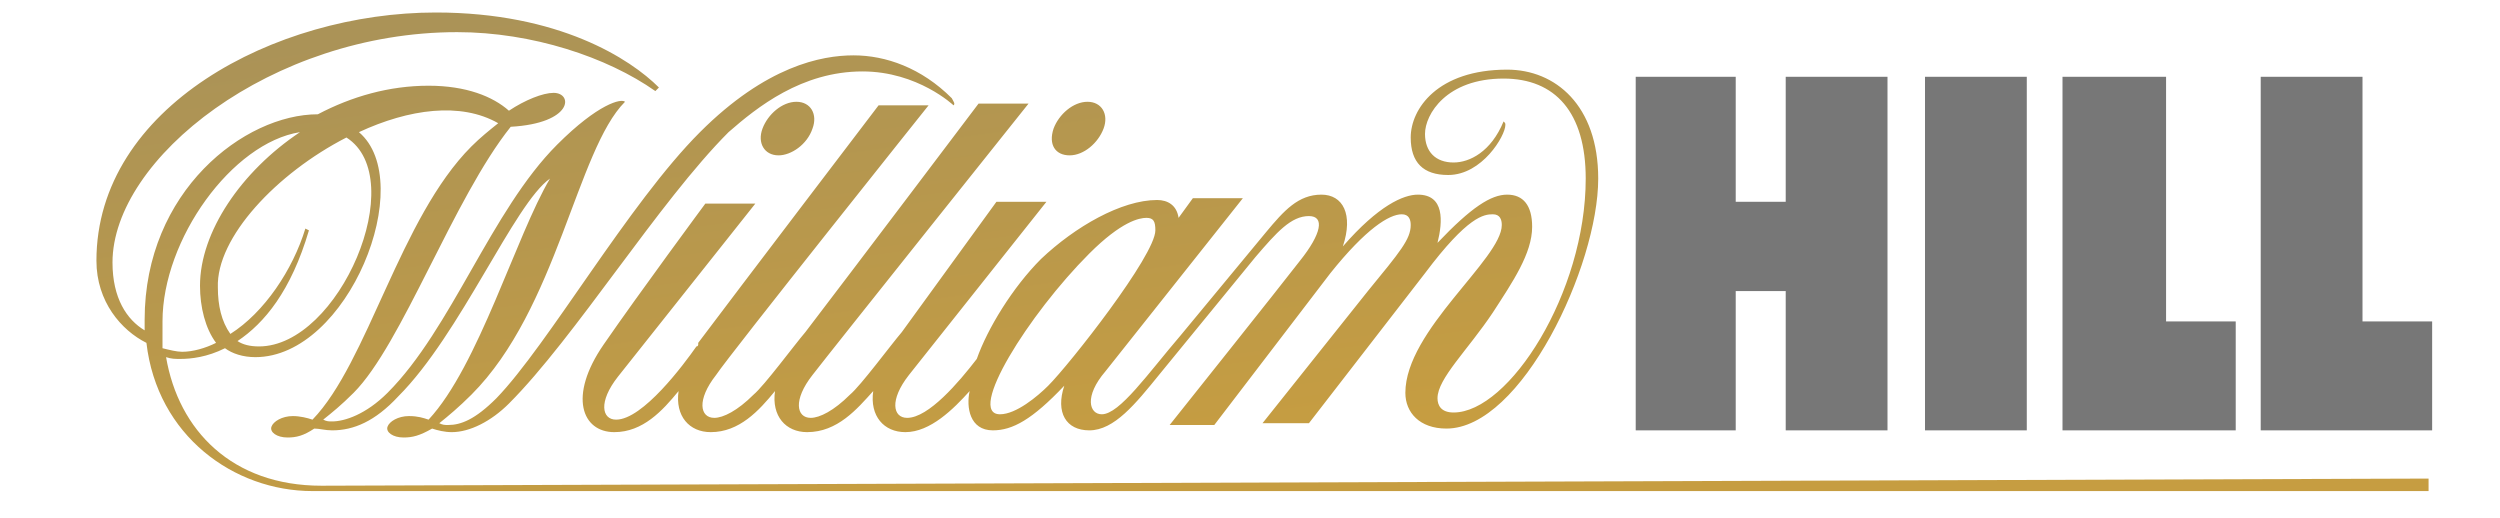 <?xml version="1.0" encoding="utf-8"?>
<svg xmlns="http://www.w3.org/2000/svg" width="420" height="87" viewBox="0 0 140 29">
	<path fill="#777777" d="M107.8 4.3h5.7v19.8h-5.7zM126.6 24.1h9.6V18h-3.9V4.3h-5.7zM115.5 24.1h9.7V18h-3.9V4.3h-5.8zM100 4.3v7h-2.8v-7h-5.6v19.8h5.6v-7.8h2.8v7.8h5.7V4.3z"/>
	<linearGradient id="william-hill-linear-gradient" gradientUnits="userSpaceOnUse" x1="67.044" y1="1906.162" x2="72.93" y2="1864.286" gradientTransform="matrix(1 0 0 -1 0 1901)">
		<stop offset=".014" stop-color="#ab9357"/>
		<stop offset=".708" stop-color="#c69d41"/>
	</linearGradient>
	<path d="M55.6 24.1c1.1 0 2.2-.6 4-2.5-.5 1.5.1 2.5 1.4 2.5 1.4 0 2.6-1.5 3.9-3.1l5.4-6.6c1.2-1.4 2-2.3 3-2.3.9 0 .7 1-.5 2.5-1 1.3-7.3 9.2-7.3 9.2H68l6.5-8.5c2-2.5 3.3-3.3 4-3.3.4 0 .5.3.5.6 0 .8-.6 1.5-2.4 3.7l-5.9 7.4h2.6l6.5-8.4c2.4-3.2 3.3-3.3 3.8-3.3.4 0 .5.3.5.6 0 1.9-5.4 5.9-5.4 9.4 0 1.1.8 2 2.3 2 4.2 0 8.5-9.1 8.5-14 0-4.1-2.4-6.1-5.1-6.1-3.9 0-5.4 2.2-5.4 3.8 0 1.4.7 2.1 2.1 2.1 1.9 0 3.2-2.2 3.2-2.8 0-.1 0-.1-.1-.2-.7 1.7-1.9 2.3-2.8 2.3-1 0-1.6-.6-1.6-1.6 0-1.1 1.2-3.1 4.4-3.1 2.9 0 4.6 1.9 4.6 5.6 0 6.4-4.3 13.1-7.4 13.1-.7 0-.9-.4-.9-.8 0-1.1 1.7-2.7 3.1-4.8 1.1-1.7 2.2-3.3 2.2-4.8 0-1.2-.5-1.8-1.4-1.8-.9 0-2 .7-3.9 2.7.3-1.2.4-2.7-1.1-2.7-.8 0-2.2.6-4.2 2.9.6-1.8 0-2.9-1.2-2.9-1.3 0-2.1.9-3.1 2.1l-4.8 5.8c-1.8 2.1-3.4 4.4-4.4 4.4-.7 0-1-1 .2-2.4l7.7-9.7h-2.8l-.8 1.1c-.1-.7-.6-1-1.2-1-2 0-4.6 1.5-6.5 3.3-1.6 1.6-3 3.9-3.6 5.6-1 1.3-2.7 3.3-3.9 3.3-.8 0-1-1 .1-2.4l7.7-9.7h-2.8s-3.2 4.4-5.3 7.3c-.6.7-2.3 3-2.9 3.5-.9.9-1.7 1.3-2.2 1.3-.8 0-1-1 .1-2.4 1-1.3 12.1-15.2 12.1-15.2h-2.8s-7.1 9.4-9.7 12.8c-.6.7-2.3 3-2.9 3.5-.9.9-1.7 1.3-2.2 1.3-.8 0-1-1 .1-2.4C40.9 19.8 52 5.9 52 5.9h-2.8s-8 10.5-10.1 13.3v.1s0 .1-.1.1c-.7 1-3 4.1-4.5 4.1-.8 0-1-1 .1-2.4l7.7-9.7h-2.8s-3.7 5-5.7 7.9-1.2 4.9.6 4.9c1.6 0 2.7-1.2 3.6-2.3-.2 1.4.6 2.3 1.8 2.3 1.6 0 2.7-1.2 3.6-2.3-.2 1.4.6 2.3 1.8 2.3 1.7 0 2.8-1.3 3.7-2.3-.2 1.4.6 2.3 1.8 2.3 1.4 0 2.7-1.3 3.6-2.3-.2.9 0 2.2 1.3 2.2zm5.4-9.9c1.8-1.8 2.8-2 3.2-2 .4 0 .5.2.5.7 0 1.4-4.8 7.5-6 8.7-.6.6-1.8 1.6-2.7 1.6-1.9 0 1.6-5.6 5-9zm-15.5-7c.3-.8-.1-1.5-.9-1.5s-1.6.7-1.9 1.5.1 1.5.9 1.5c.7 0 1.6-.6 1.9-1.5zm14.4 1.5c.8 0 1.6-.7 1.9-1.5s-.1-1.5-.9-1.5-1.6.7-1.9 1.5c-.3.9.1 1.5.9 1.5zM18 27.2c-5 0-8-3.1-8.7-7.2.3.1.5.1.8.1.6 0 1.5-.1 2.5-.6.4.3 1 .5 1.7.5 5.2 0 9.1-9.8 5.8-12.6 2.8-1.3 5.7-1.7 7.8-.5-.5.4-1 .8-1.5 1.3-4 4-5.8 12.1-8.9 15.3-.3-.1-.7-.2-1.1-.2-.6 0-1.1.3-1.2.6s.3.6.9.6c.5 0 .9-.1 1.5-.5.3 0 .6.1 1 .1 1.2 0 2.4-.5 3.7-1.9 3.5-3.5 6.5-10.8 8.5-12.2-1.9 3.2-4 10.5-6.8 13.5-.3-.1-.6-.2-1.1-.2-.6 0-1.1.3-1.2.6-.1.3.3.6.9.6.5 0 .9-.1 1.6-.5.3.1.7.2 1.1.2 1 0 2.2-.6 3.2-1.6 3.7-3.7 8.4-11.3 12.3-15.2C42.4 6 44.9 4 48.3 4c3.1 0 5.1 1.9 5.1 1.9.1-.1 0-.2-.1-.4-1.7-1.7-3.7-2.4-5.5-2.4-1.8 0-4.9.6-8.6 4.3-4 4-8.5 11.9-11.4 14.9-1.2 1.2-2 1.5-2.7 1.5-.2 0-.3 0-.5-.1.5-.4 1.1-.9 1.8-1.6 4.8-4.8 5.9-13.7 8.6-16.4-.2-.2-1.5.1-3.8 2.4-3.7 3.7-5.9 10.3-9.5 13.9-1.2 1.2-2.4 1.6-3.1 1.6-.2 0-.3 0-.5-.1.5-.4 1-.8 1.7-1.5 2.7-2.7 5.6-10.9 8.8-14.9 3.5-.2 3.5-1.9 2.4-1.9-.6 0-1.6.4-2.5 1-.9-.8-2.4-1.4-4.5-1.4-2.2 0-4.3.6-6.2 1.6-4.1 0-9.7 4.3-9.7 11.5v.6c-1-.6-1.8-1.8-1.8-3.8 0-5.8 8.9-12.9 19.3-12.9 4.2 0 8.4 1.4 11.1 3.3l.2-.2C35.3 3.3 31.3.7 24.4.7c-9 0-19 5.3-19 13.9 0 2.3 1.4 3.9 2.8 4.6.6 5.2 4.9 8.3 9.3 8.3H136v-.7l-118 .4zm1.4-19.5C23 10 19 19.4 14.5 19.4c-.5 0-.9-.1-1.2-.3 1.5-1 3-2.8 4-6.2l-.2-.1c-.7 2.3-2.3 4.7-4.2 5.9-.5-.7-.7-1.6-.7-2.6-.1-2.8 3.3-6.4 7.2-8.4zM9.1 18c0-4.6 3.9-10 7.7-10.6-3.3 2.2-5.6 5.6-5.6 8.6 0 1.2.3 2.4.9 3.2-.6.3-1.3.5-1.9.5-.3 0-.7-.1-1.1-.2V18z" fill="url(#william-hill-linear-gradient)"/>
</svg>
